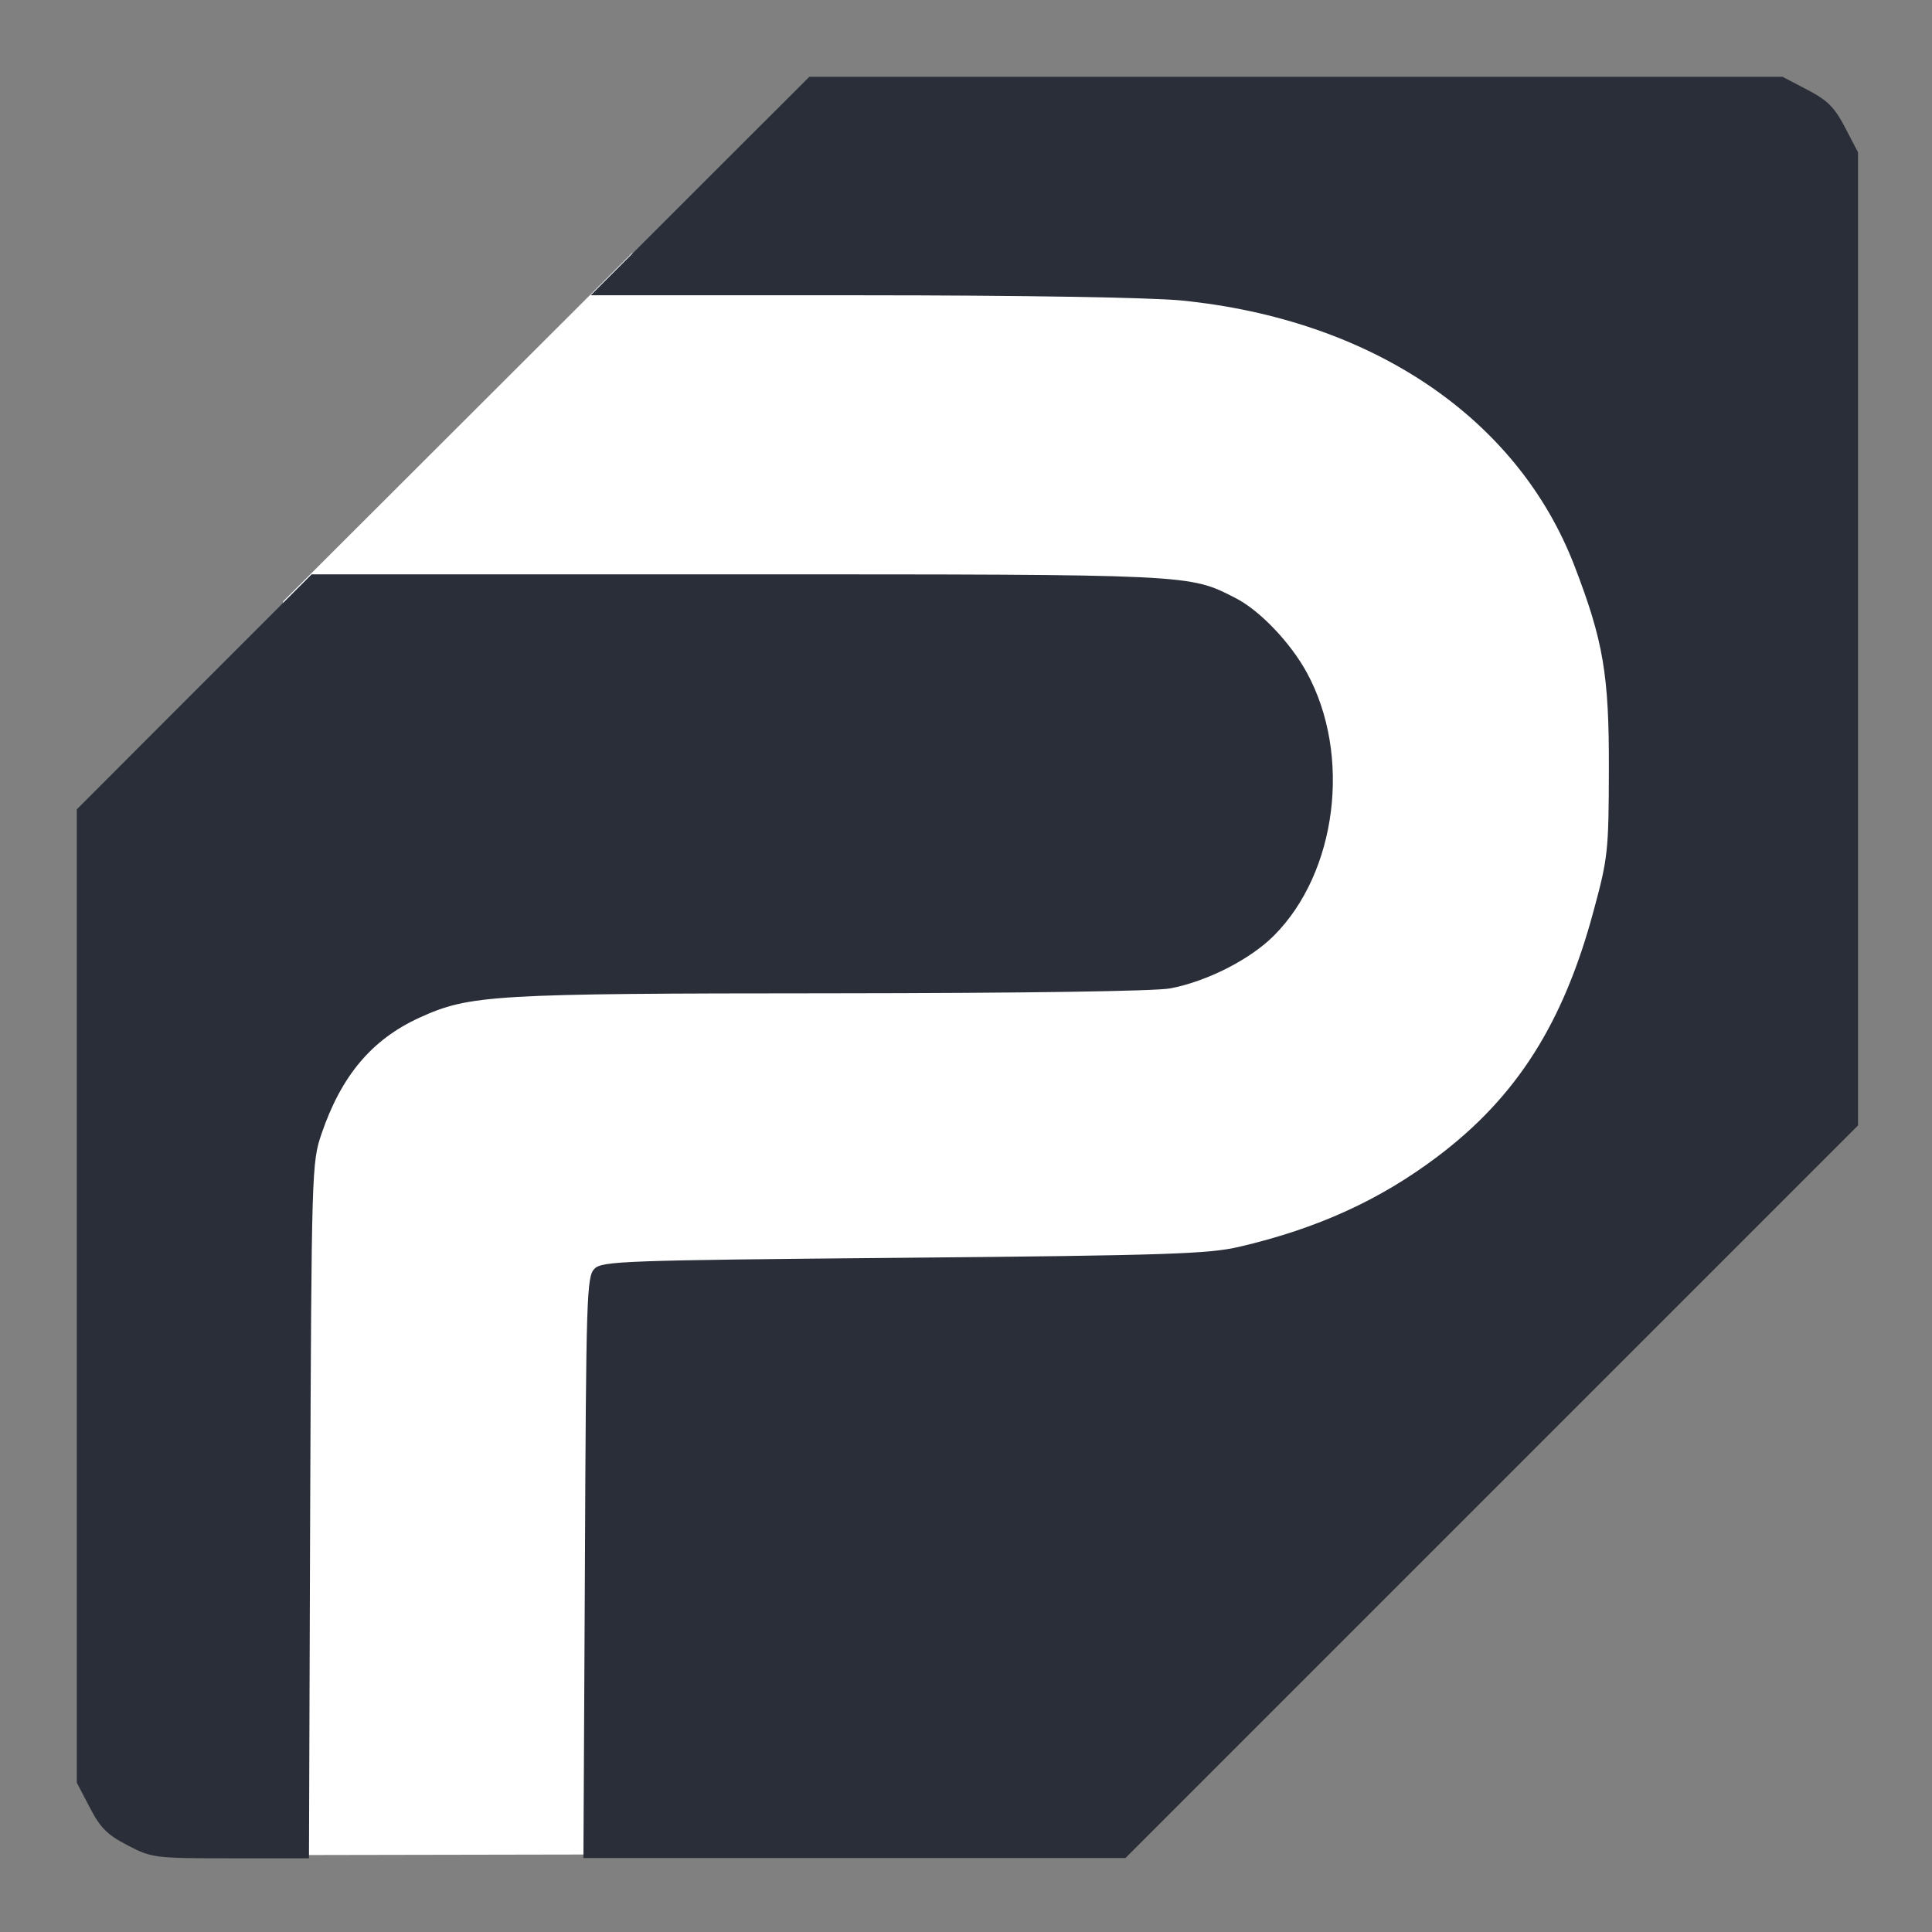 <?xml version="1.0" encoding="UTF-8" standalone="no"?>
<svg
   sodipodi:docname="icon.svg"
   inkscape:version="1.3.2 (091e20e, 2023-11-25)"
   id="svg8"
   version="1.1"
   viewBox="0 0 3.44 3.44"
   height="13"
   width="13"
   inkscape:export-filename="/home/chris/icon.png"
   inkscape:export-xdpi="96"
   inkscape:export-ydpi="96"
   xmlns:inkscape="http://www.inkscape.org/namespaces/inkscape"
   xmlns:sodipodi="http://sodipodi.sourceforge.net/DTD/sodipodi-0.dtd"
   xmlns="http://www.w3.org/2000/svg"
   xmlns:svg="http://www.w3.org/2000/svg"
   xmlns:rdf="http://www.w3.org/1999/02/22-rdf-syntax-ns#"
   xmlns:cc="http://creativecommons.org/ns#"
   xmlns:dc="http://purl.org/dc/elements/1.1/">
  <rect x="0" y="0" width="3.44" height="3.44" fill="#808080" stroke="none"/>
  <defs
     id="defs2">
    <clipPath
       clipPathUnits="userSpaceOnUse"
       id="clipPath843">
      <rect
         style="fill:#88c0d0;fill-opacity:1;stroke:none;stroke-width:0.779"
         id="rect847"
         width="102.859"
         height="375.905"
         x="44.36"
         y="-187.953"
         ry="0"
         transform="rotate(45)" />
    </clipPath>
  </defs>
  <sodipodi:namedview
     units="px"
     inkscape:window-maximized="0"
     inkscape:window-y="38"
     inkscape:window-x="80"
     inkscape:window-height="1051"
     inkscape:window-width="1648"
     showgrid="false"
     inkscape:current-layer="layer2"
     inkscape:document-units="px"
     inkscape:cy="2.8125"
     inkscape:cx="4.296875"
     inkscape:zoom="32"
     inkscape:pageshadow="2"
     inkscape:pageopacity="0.0"
     borderopacity="1.0"
     bordercolor="#666666"
     pagecolor="#ffffff"
     id="base"
     inkscape:document-rotation="0"
     inkscape:pagecheckerboard="0"
     width="13px"
     inkscape:showpageshadow="2"
     inkscape:deskcolor="#d1d1d1" />
  <g
     inkscape:groupmode="layer"
     id="layer2"
     inkscape:label="Layer 2">
    <path
       style="fill:#ffffff;stroke-width:0.265"
       d="M 1.125,0.451 3.073,0.536 3.048,2.066 1.056,3.302 0.524,3.303 0.504,1.071 Z"
       id="path1"
       sodipodi:nodetypes="ccccccc" />
  </g>
  <g
     id="layer1"
     inkscape:groupmode="layer"
     inkscape:label="Layer 1">
    <path
       id="path273"
       style="display:inline;fill:#2a2e39;fill-opacity:1;stroke:none;stroke-width:3;stroke-linecap:round;stroke-linejoin:round"
       d="M 5.438,0.516 4.703,1.25 3.969,1.984 h 1.814 c 1.089,0 1.951,0.015 2.156,0.035 1.277,0.128 2.256,0.788 2.639,1.781 0.195,0.506 0.234,0.734 0.232,1.371 -0.001,0.549 -0.007,0.596 -0.102,0.947 C 10.505,6.874 10.192,7.368 9.66,7.77 9.272,8.063 8.853,8.254 8.328,8.377 c -0.206,0.048 -0.48,0.058 -2.256,0.074 -1.885,0.017 -2.026,0.022 -2.078,0.074 -0.052,0.052 -0.056,0.183 -0.064,2.008 l -0.01,1.951 H 5.74 7.562 L 10.023,10.023 12.484,7.562 V 4.293 1.023 L 12.396,0.855 C 12.326,0.721 12.279,0.674 12.145,0.604 L 11.977,0.516 H 8.707 Z M 2.094,3.859 1.305,4.648 0.516,5.438 v 3.27 3.27 l 0.088,0.168 c 0.07,0.135 0.117,0.182 0.252,0.252 0.163,0.085 0.178,0.088 0.693,0.088 h 0.527 l 0.008,-2.336 C 2.093,7.862 2.095,7.809 2.16,7.619 2.294,7.226 2.499,6.984 2.818,6.838 3.155,6.684 3.305,6.675 5.582,6.674 6.884,6.673 7.76,6.66 7.863,6.641 8.11,6.594 8.399,6.447 8.559,6.287 8.983,5.863 9.083,5.074 8.781,4.52 8.671,4.318 8.463,4.1 8.301,4.018 7.988,3.858 8.023,3.859 4.955,3.859 Z"
       transform="scale(0.265)" />
  </g>
</svg>
